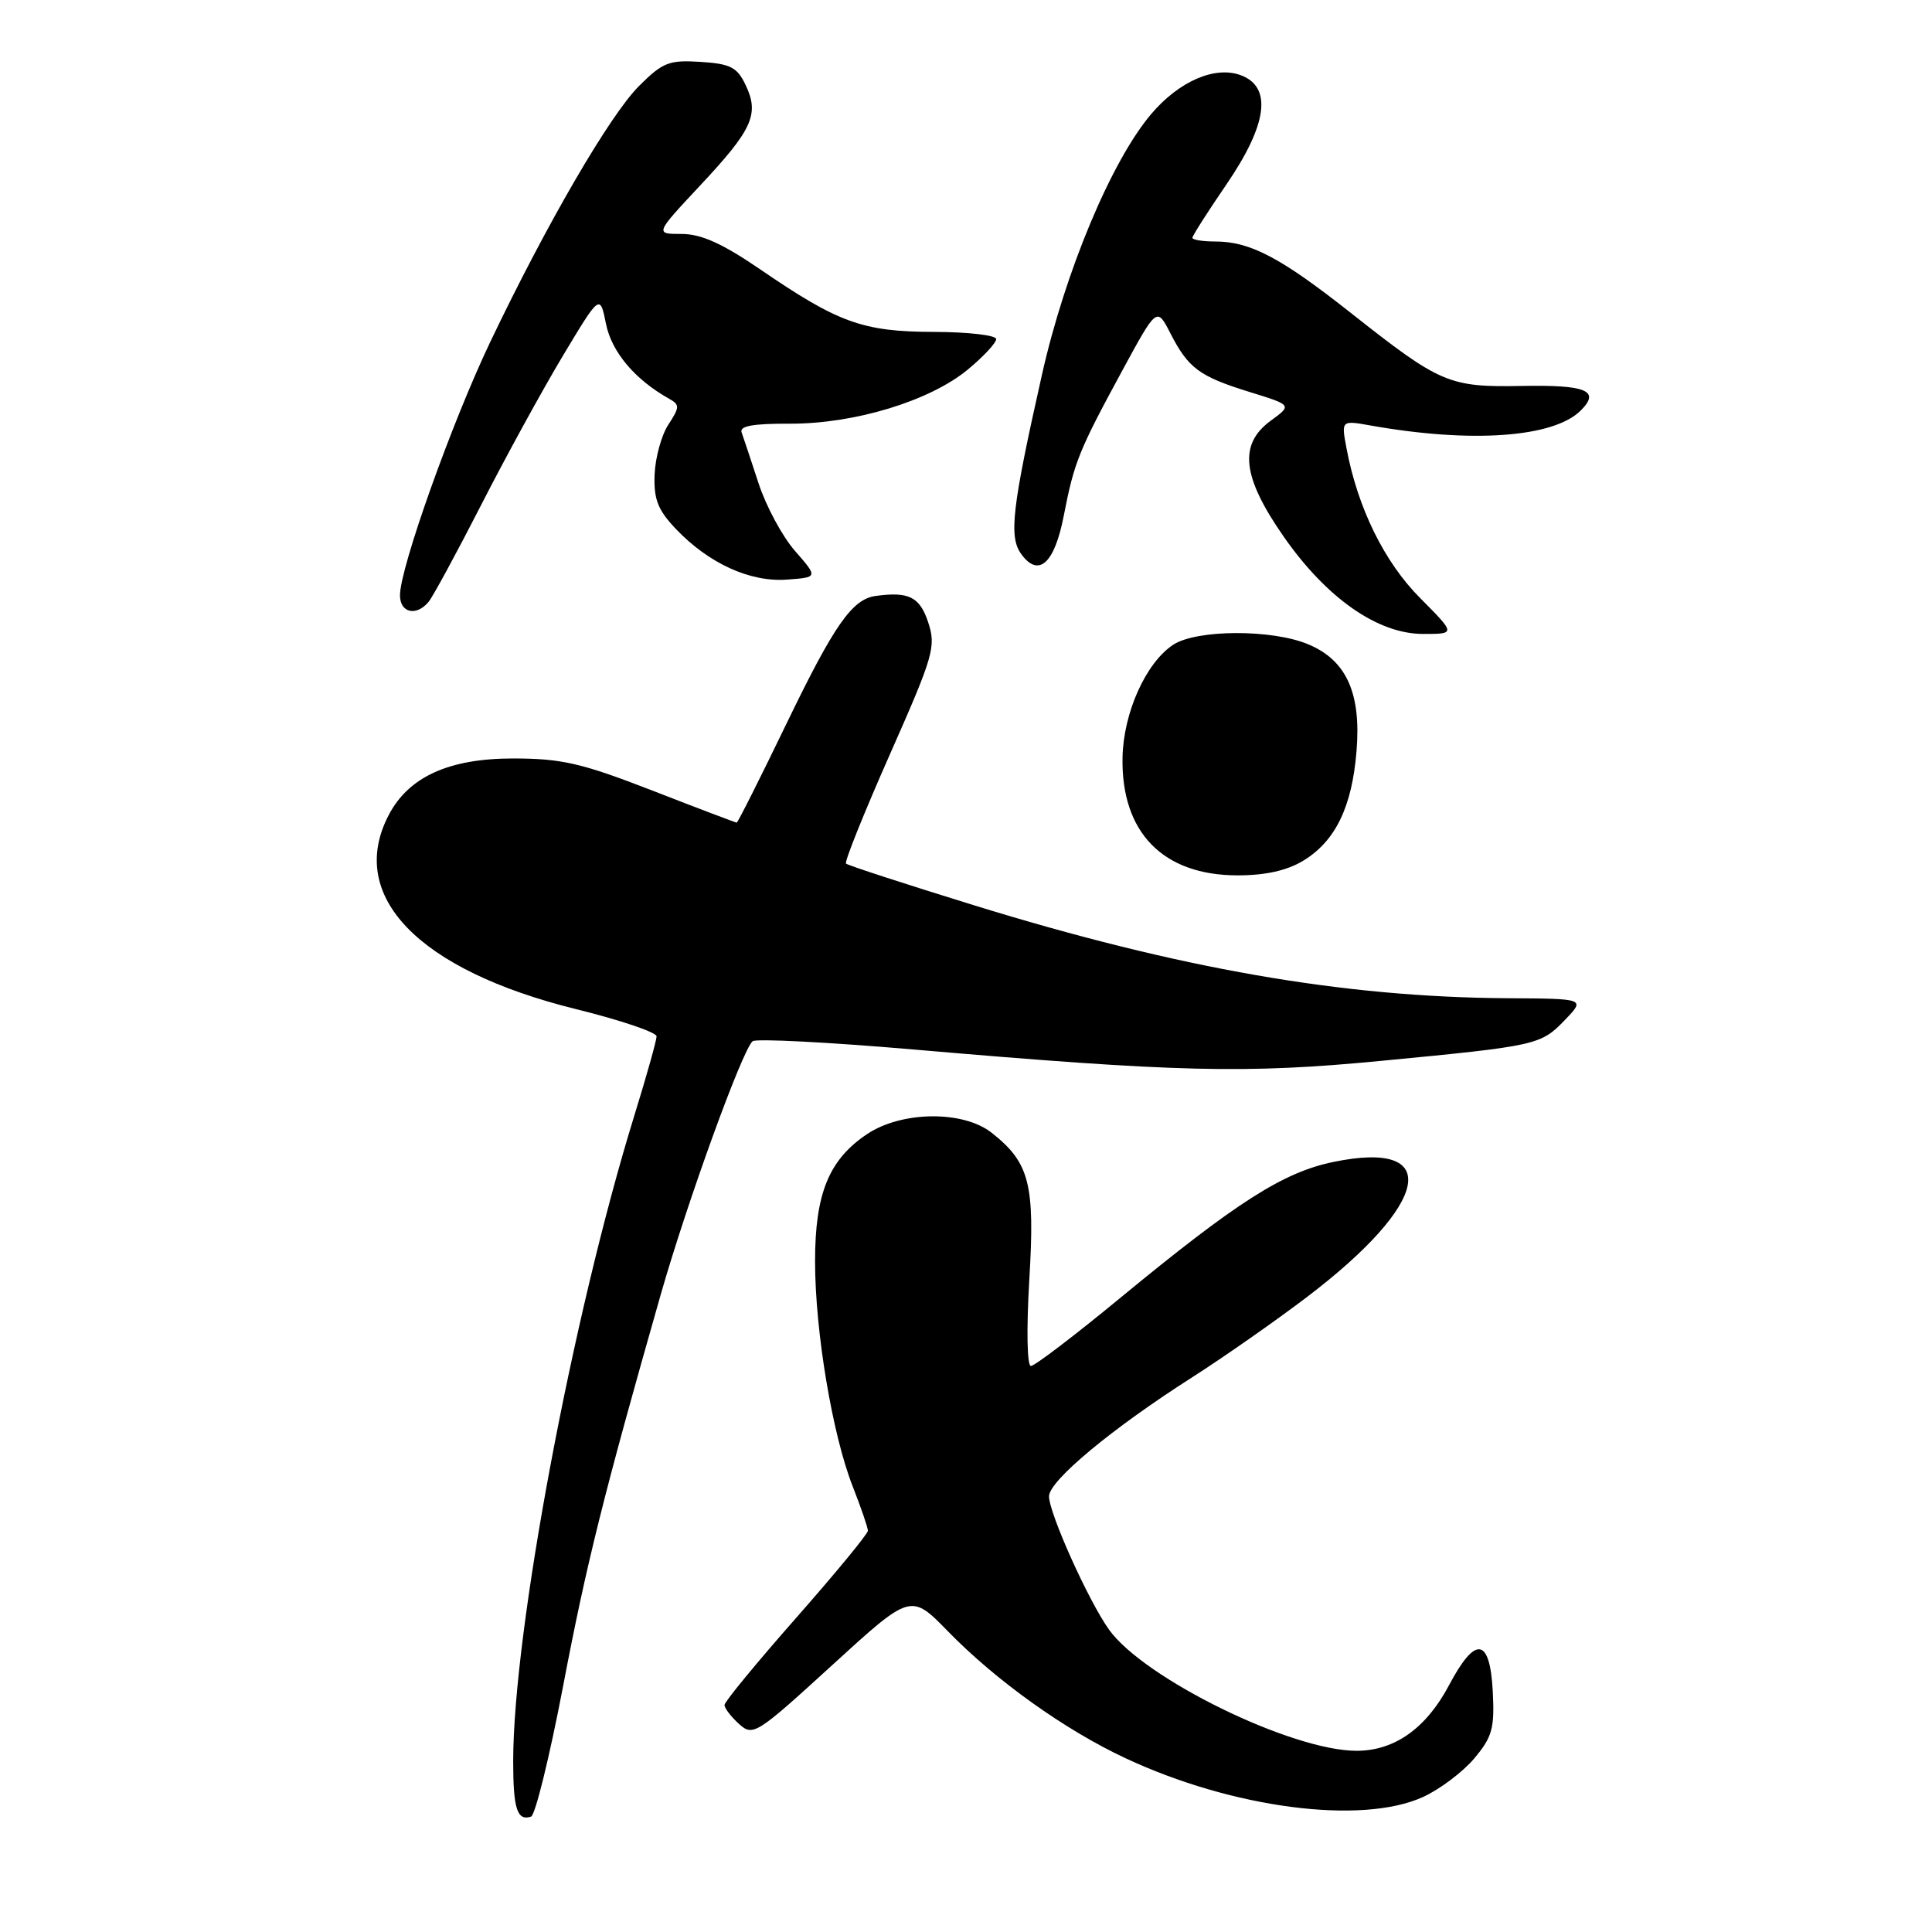 <?xml version="1.0" encoding="UTF-8" standalone="no"?>
<!DOCTYPE svg PUBLIC "-//W3C//DTD SVG 1.1//EN" "http://www.w3.org/Graphics/SVG/1.1/DTD/svg11.dtd" >
<svg xmlns="http://www.w3.org/2000/svg" xmlns:xlink="http://www.w3.org/1999/xlink" version="1.1" viewBox="0 0 256 256">
 <g >
 <path fill="currentColor"
d=" M 74.61 223.44 C 77.70 207.22 80.01 197.98 87.56 171.50 C 91.08 159.20 98.33 139.20 99.72 137.97 C 100.15 137.60 109.72 138.09 121.00 139.06 C 156.01 142.08 165.02 142.30 183.00 140.57 C 203.75 138.58 204.16 138.48 207.39 135.12 C 210.06 132.33 210.06 132.33 199.78 132.27 C 177.95 132.14 156.23 128.35 128.98 119.93 C 119.92 117.13 112.33 114.66 112.10 114.43 C 111.87 114.21 114.49 107.70 117.91 99.97 C 123.71 86.87 124.05 85.68 122.99 82.46 C 121.87 79.08 120.42 78.36 116.00 78.97 C 112.92 79.40 110.52 82.84 104.28 95.75 C 100.76 103.04 97.76 109.00 97.62 109.00 C 97.48 109.00 92.44 107.09 86.43 104.75 C 77.05 101.11 74.44 100.51 68.00 100.50 C 59.47 100.50 54.11 102.94 51.48 108.05 C 45.94 118.74 55.42 128.54 76.31 133.71 C 82.19 135.16 87.00 136.79 87.00 137.32 C 87.00 137.84 85.67 142.60 84.03 147.89 C 75.82 174.50 68.00 216.21 68.00 233.38 C 68.00 239.70 68.53 241.32 70.37 240.71 C 70.92 240.53 72.83 232.75 74.61 223.44 Z  M 188.54 238.12 C 190.76 237.11 193.82 234.81 195.34 233.01 C 197.74 230.15 198.05 229.02 197.80 224.12 C 197.42 216.97 195.51 216.69 192.02 223.27 C 188.99 229.00 184.80 231.98 179.78 231.99 C 171.17 232.01 151.57 222.41 146.94 215.92 C 144.21 212.09 139.00 200.50 139.00 198.27 C 139.01 196.20 147.34 189.28 158.00 182.48 C 162.12 179.85 168.97 175.06 173.21 171.84 C 189.57 159.39 191.19 150.95 176.65 153.97 C 170.01 155.35 163.87 159.27 148.50 171.93 C 142.45 176.92 137.10 181.00 136.60 181.00 C 136.09 181.00 136.00 176.14 136.39 169.53 C 137.15 156.87 136.42 154.05 131.39 150.09 C 127.61 147.12 119.48 147.21 114.90 150.27 C 109.84 153.65 108.00 158.14 108.00 167.12 C 108.00 176.41 110.30 190.14 113.00 196.99 C 114.10 199.79 115.00 202.42 115.00 202.83 C 115.00 203.25 110.72 208.44 105.50 214.37 C 100.28 220.30 96.00 225.49 96.00 225.92 C 96.00 226.34 96.86 227.47 97.92 228.43 C 99.78 230.11 100.21 229.83 110.27 220.64 C 120.69 211.12 120.69 211.12 125.60 216.15 C 131.97 222.69 141.10 229.22 149.13 232.97 C 163.30 239.60 180.37 241.83 188.54 238.12 Z  M 172.70 114.04 C 176.96 111.45 179.16 106.90 179.75 99.48 C 180.37 91.82 178.40 87.48 173.34 85.37 C 168.54 83.36 158.56 83.40 155.46 85.43 C 151.84 87.81 148.86 94.43 148.74 100.37 C 148.55 110.31 154.10 115.99 164.00 115.99 C 167.69 115.99 170.55 115.35 172.70 114.04 Z  M 188.18 79.25 C 183.44 74.50 179.89 67.28 178.42 59.40 C 177.72 55.69 177.72 55.69 181.61 56.38 C 194.98 58.76 205.88 57.98 209.46 54.39 C 212.09 51.77 210.21 50.98 201.67 51.14 C 191.99 51.32 190.88 50.85 179.00 41.47 C 169.71 34.13 165.66 32.00 161.03 32.00 C 159.36 32.00 158.00 31.78 158.00 31.51 C 158.00 31.24 160.03 28.06 162.50 24.45 C 167.93 16.51 168.60 11.56 164.45 9.98 C 161.03 8.68 156.25 10.74 152.54 15.11 C 147.27 21.32 141.14 35.96 138.06 49.67 C 134.08 67.38 133.65 71.14 135.33 73.43 C 137.63 76.58 139.73 74.67 140.96 68.31 C 142.34 61.22 142.94 59.73 148.72 49.08 C 153.29 40.67 153.29 40.67 155.08 44.16 C 157.46 48.80 158.92 49.88 165.58 51.94 C 171.21 53.68 171.21 53.68 168.40 55.73 C 164.10 58.86 164.57 63.16 170.07 71.07 C 175.77 79.26 182.55 84.00 188.57 84.00 C 192.90 84.00 192.90 84.00 188.18 79.25 Z  M 56.79 79.75 C 57.36 79.06 60.47 73.33 63.71 67.00 C 66.94 60.67 71.81 51.78 74.54 47.22 C 79.50 38.95 79.50 38.95 80.30 42.93 C 81.05 46.64 84.13 50.30 88.67 52.84 C 90.08 53.63 90.07 53.96 88.57 56.25 C 87.65 57.65 86.83 60.63 86.74 62.87 C 86.61 66.15 87.16 67.56 89.54 70.07 C 93.89 74.65 99.39 77.16 104.26 76.80 C 108.40 76.50 108.40 76.50 105.34 73.00 C 103.66 71.08 101.48 67.03 100.50 64.00 C 99.51 60.98 98.51 57.96 98.27 57.30 C 97.95 56.45 99.77 56.12 104.66 56.14 C 113.22 56.17 123.20 53.14 128.25 48.96 C 130.31 47.25 132.00 45.44 132.00 44.93 C 132.00 44.42 128.29 43.99 123.75 43.98 C 114.30 43.95 111.11 42.80 100.67 35.65 C 95.72 32.27 92.91 31.00 90.32 31.00 C 86.77 31.00 86.77 31.00 92.80 24.55 C 99.72 17.16 100.64 15.12 98.80 11.27 C 97.68 8.91 96.79 8.45 92.83 8.20 C 88.65 7.93 87.81 8.26 84.67 11.40 C 80.79 15.28 72.40 29.72 64.96 45.31 C 59.86 56.00 53.00 75.25 53.00 78.88 C 53.00 81.21 55.16 81.71 56.79 79.75 Z "/>
</g>
</svg>